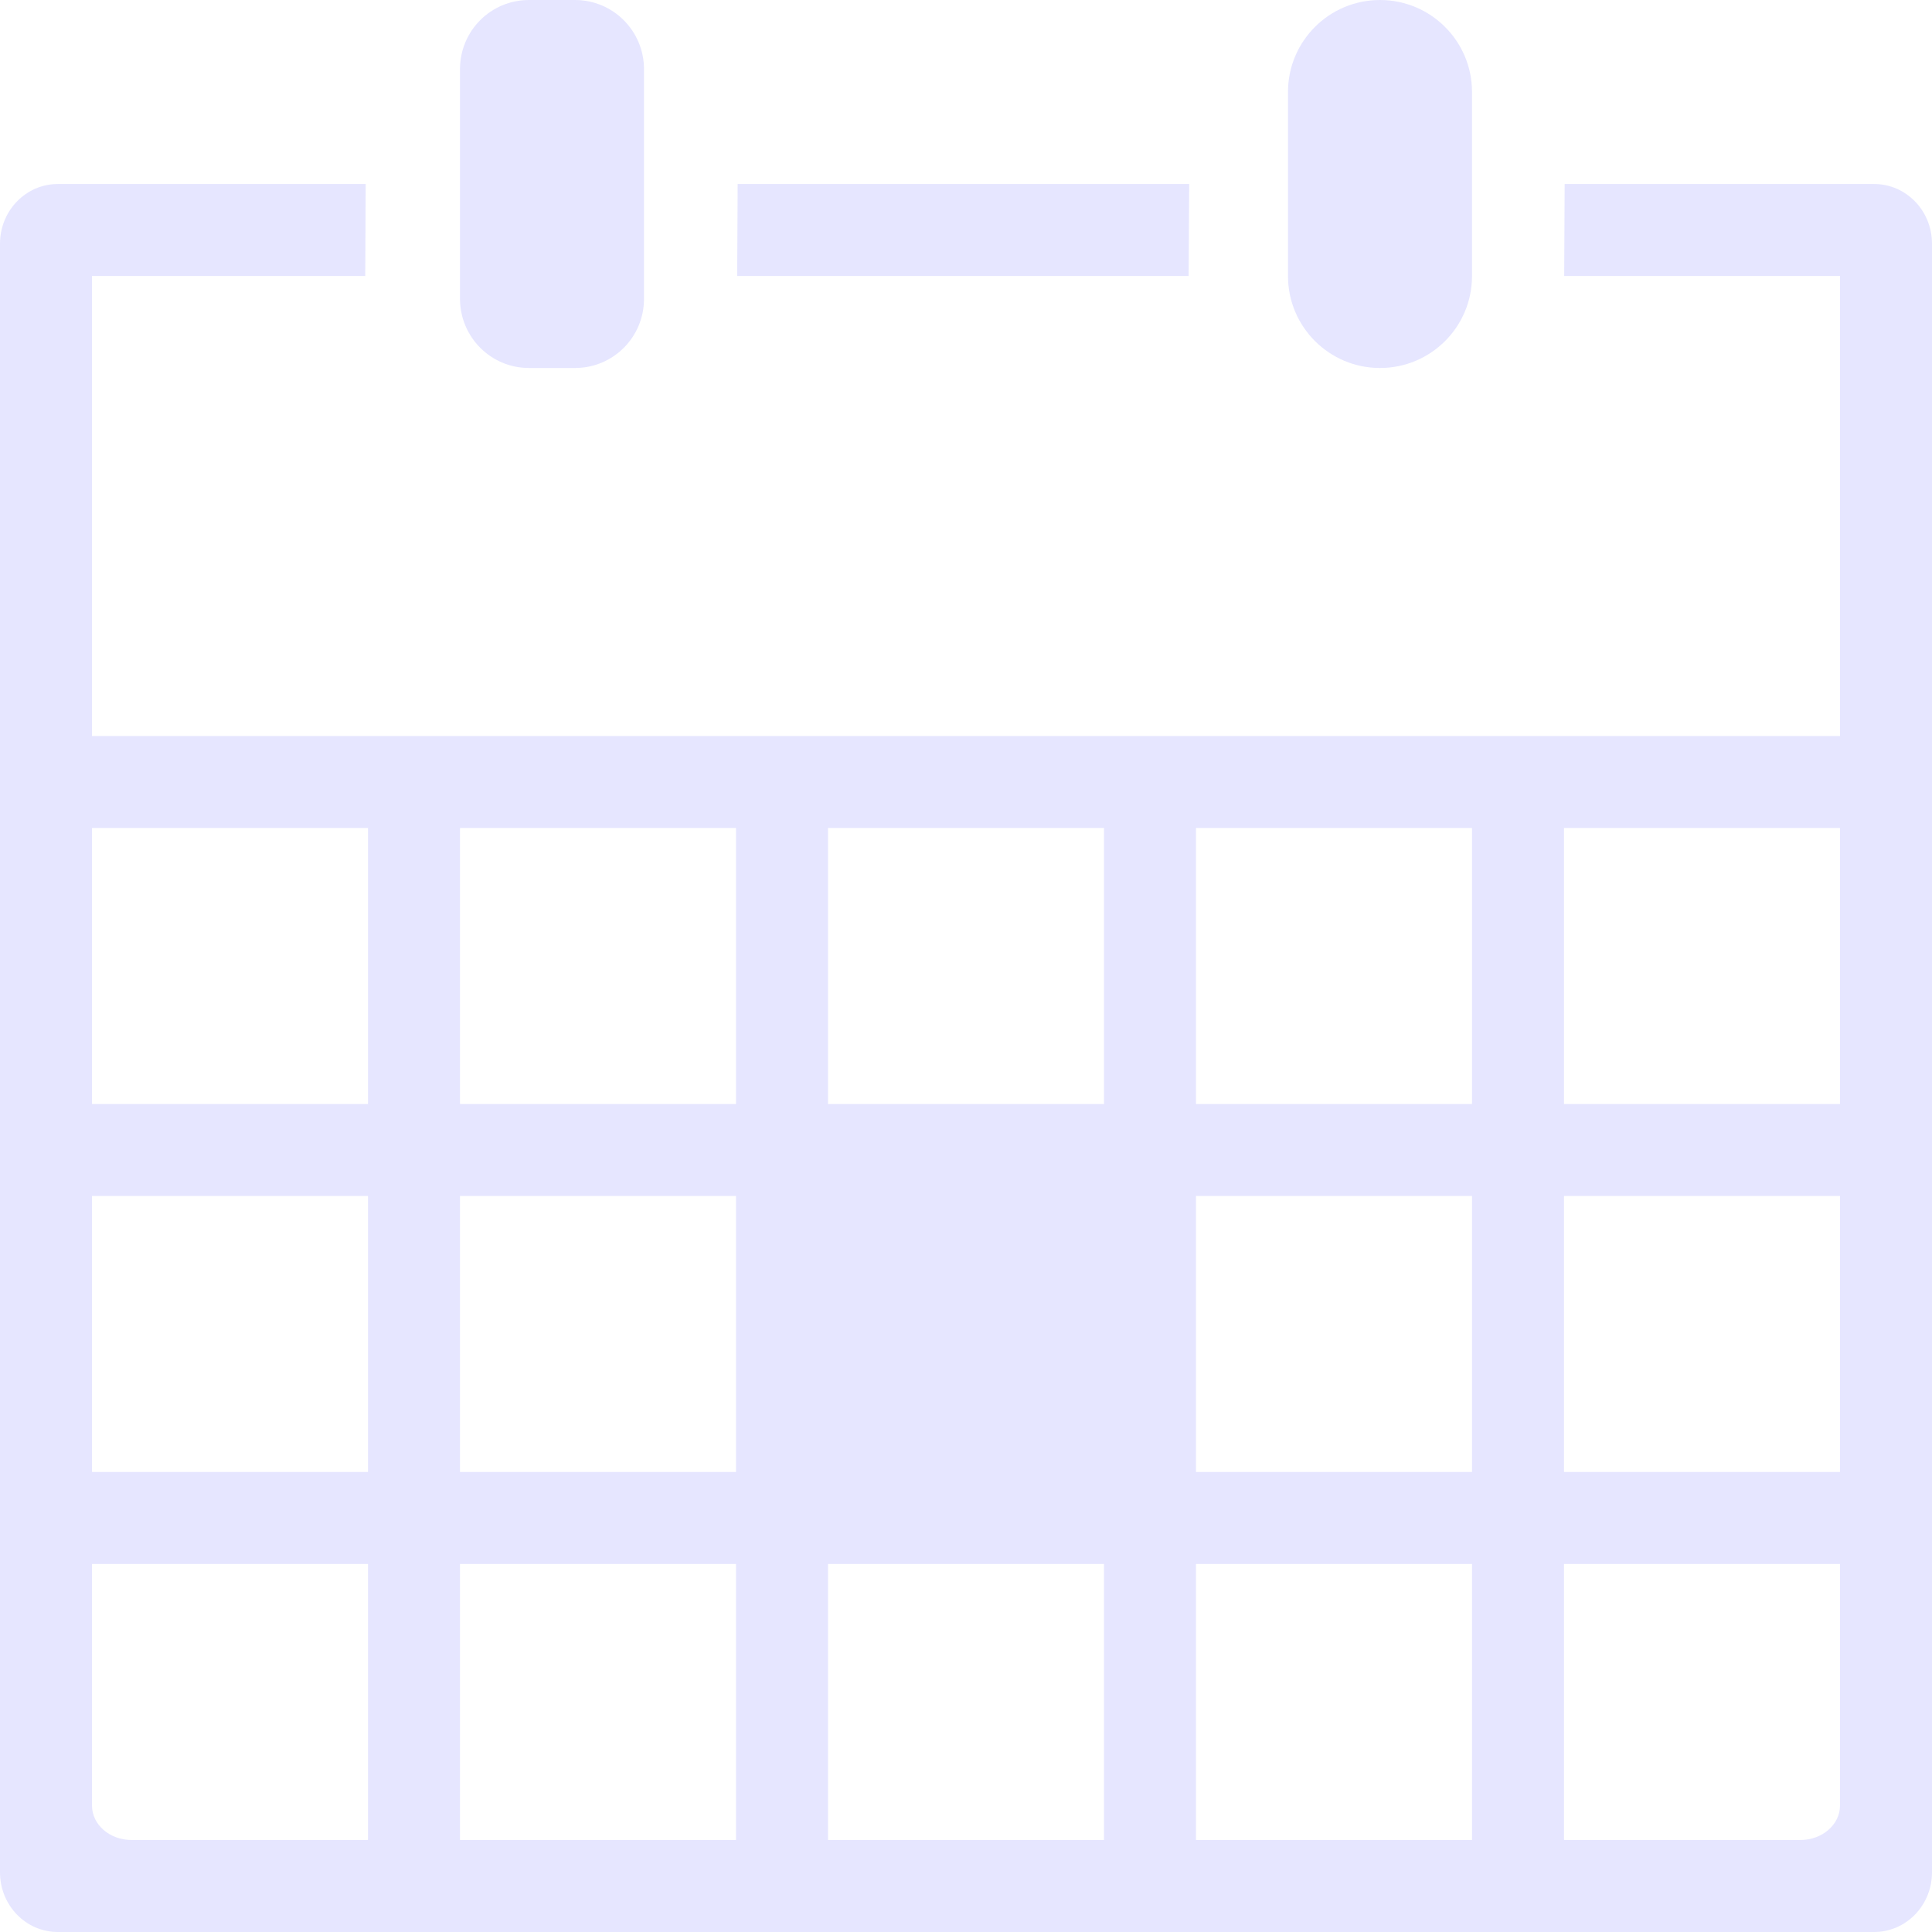<?xml version="1.0" encoding="iso-8859-1"?>
<!-- Generator: Adobe Illustrator 16.0.0, SVG Export Plug-In . SVG Version: 6.00 Build 0)  -->
<!DOCTYPE svg PUBLIC "-//W3C//DTD SVG 1.1//EN" "http://www.w3.org/Graphics/SVG/1.1/DTD/svg11.dtd">
<svg version="1.1" id="Capa_1" xmlns="http://www.w3.org/2000/svg" xmlns:xlink="http://www.w3.org/1999/xlink" x="0px" y="0px"
	 width="612px" height="612px" viewBox="0 0 612 612" style="enable-background:new 0 0 612 612;" xml:space="preserve">
<g>
	<g>
		<polygon fill="#e6e6ff" points="233.667,58.286 233.521,87.429 376.525,87.429 376.7,58.286 		"/>
		<path fill="#e6e6ff" d="M466.286,87.458V29.114C466.286,13.027,453.2,0,437.143,0C421.056,0,408,13.027,408,29.114v58.344
			c0,16.087,13.085,29.114,29.143,29.114C453.229,116.571,466.286,103.544,466.286,87.458z"/>
		<path fill="#e6e6ff" d="M182.143,116.571c12.065,0,21.857-9.733,21.857-21.915V21.916C204,9.821,194.237,0,182.143,0h-14.572
			c-12.065,0-21.857,9.734-21.857,21.916v72.711c0,12.124,9.763,21.944,21.857,21.944H182.143z"/>
		<path fill="#e6e6ff" d="M115.697,87.429l0.146-29.143H18.331C8.189,58.286,0,66.766,0,77.199v515.916C0,603.549,8.189,612,18.302,612h575.367
			c10.142,0,18.331-8.48,18.331-18.885V77.199c0-10.462-8.219-18.914-18.331-18.914h-98.036l-0.146,29.143h87.37v145.714H29.143
			V87.429H115.697z M116.571,582.857H41.674c-6.936,0-12.531-4.867-12.531-10.899v-76.529h87.428V582.857z M116.571,466.286H29.143
			v-87.429h87.428V466.286z M495.429,262.286h87.429v87.428h-87.429V262.286z M495.429,378.857h87.429v87.429h-87.429V378.857z
			 M495.429,495.429h87.429v76.529c0,6.003-5.625,10.899-12.531,10.899h-74.897V495.429z M378.857,262.286h87.429v87.428h-87.429
			V262.286z M378.857,378.857h87.429v87.429h-87.429V378.857z M378.857,495.429h87.429v87.429h-87.429V495.429z M262.286,262.286
			h87.428v87.428h-87.428V262.286z M262.286,495.429h87.428v87.429h-87.428V495.429z M145.714,262.286h87.429v87.428h-87.429
			V262.286z M145.714,378.857h87.429v87.429h-87.429V378.857z M145.714,495.429h87.429v87.429h-87.429V495.429z M116.571,262.286
			v87.428H29.143v-87.428H116.571z"/>
	</g>
</g>
<g>
</g>
<g>
</g>
<g>
</g>
<g>
</g>
<g>
</g>
<g>
</g>
<g>
</g>
<g>
</g>
<g>
</g>
<g>
</g>
<g>
</g>
<g>
</g>
<g>
</g>
<g>
</g>
<g>
</g>
</svg>
